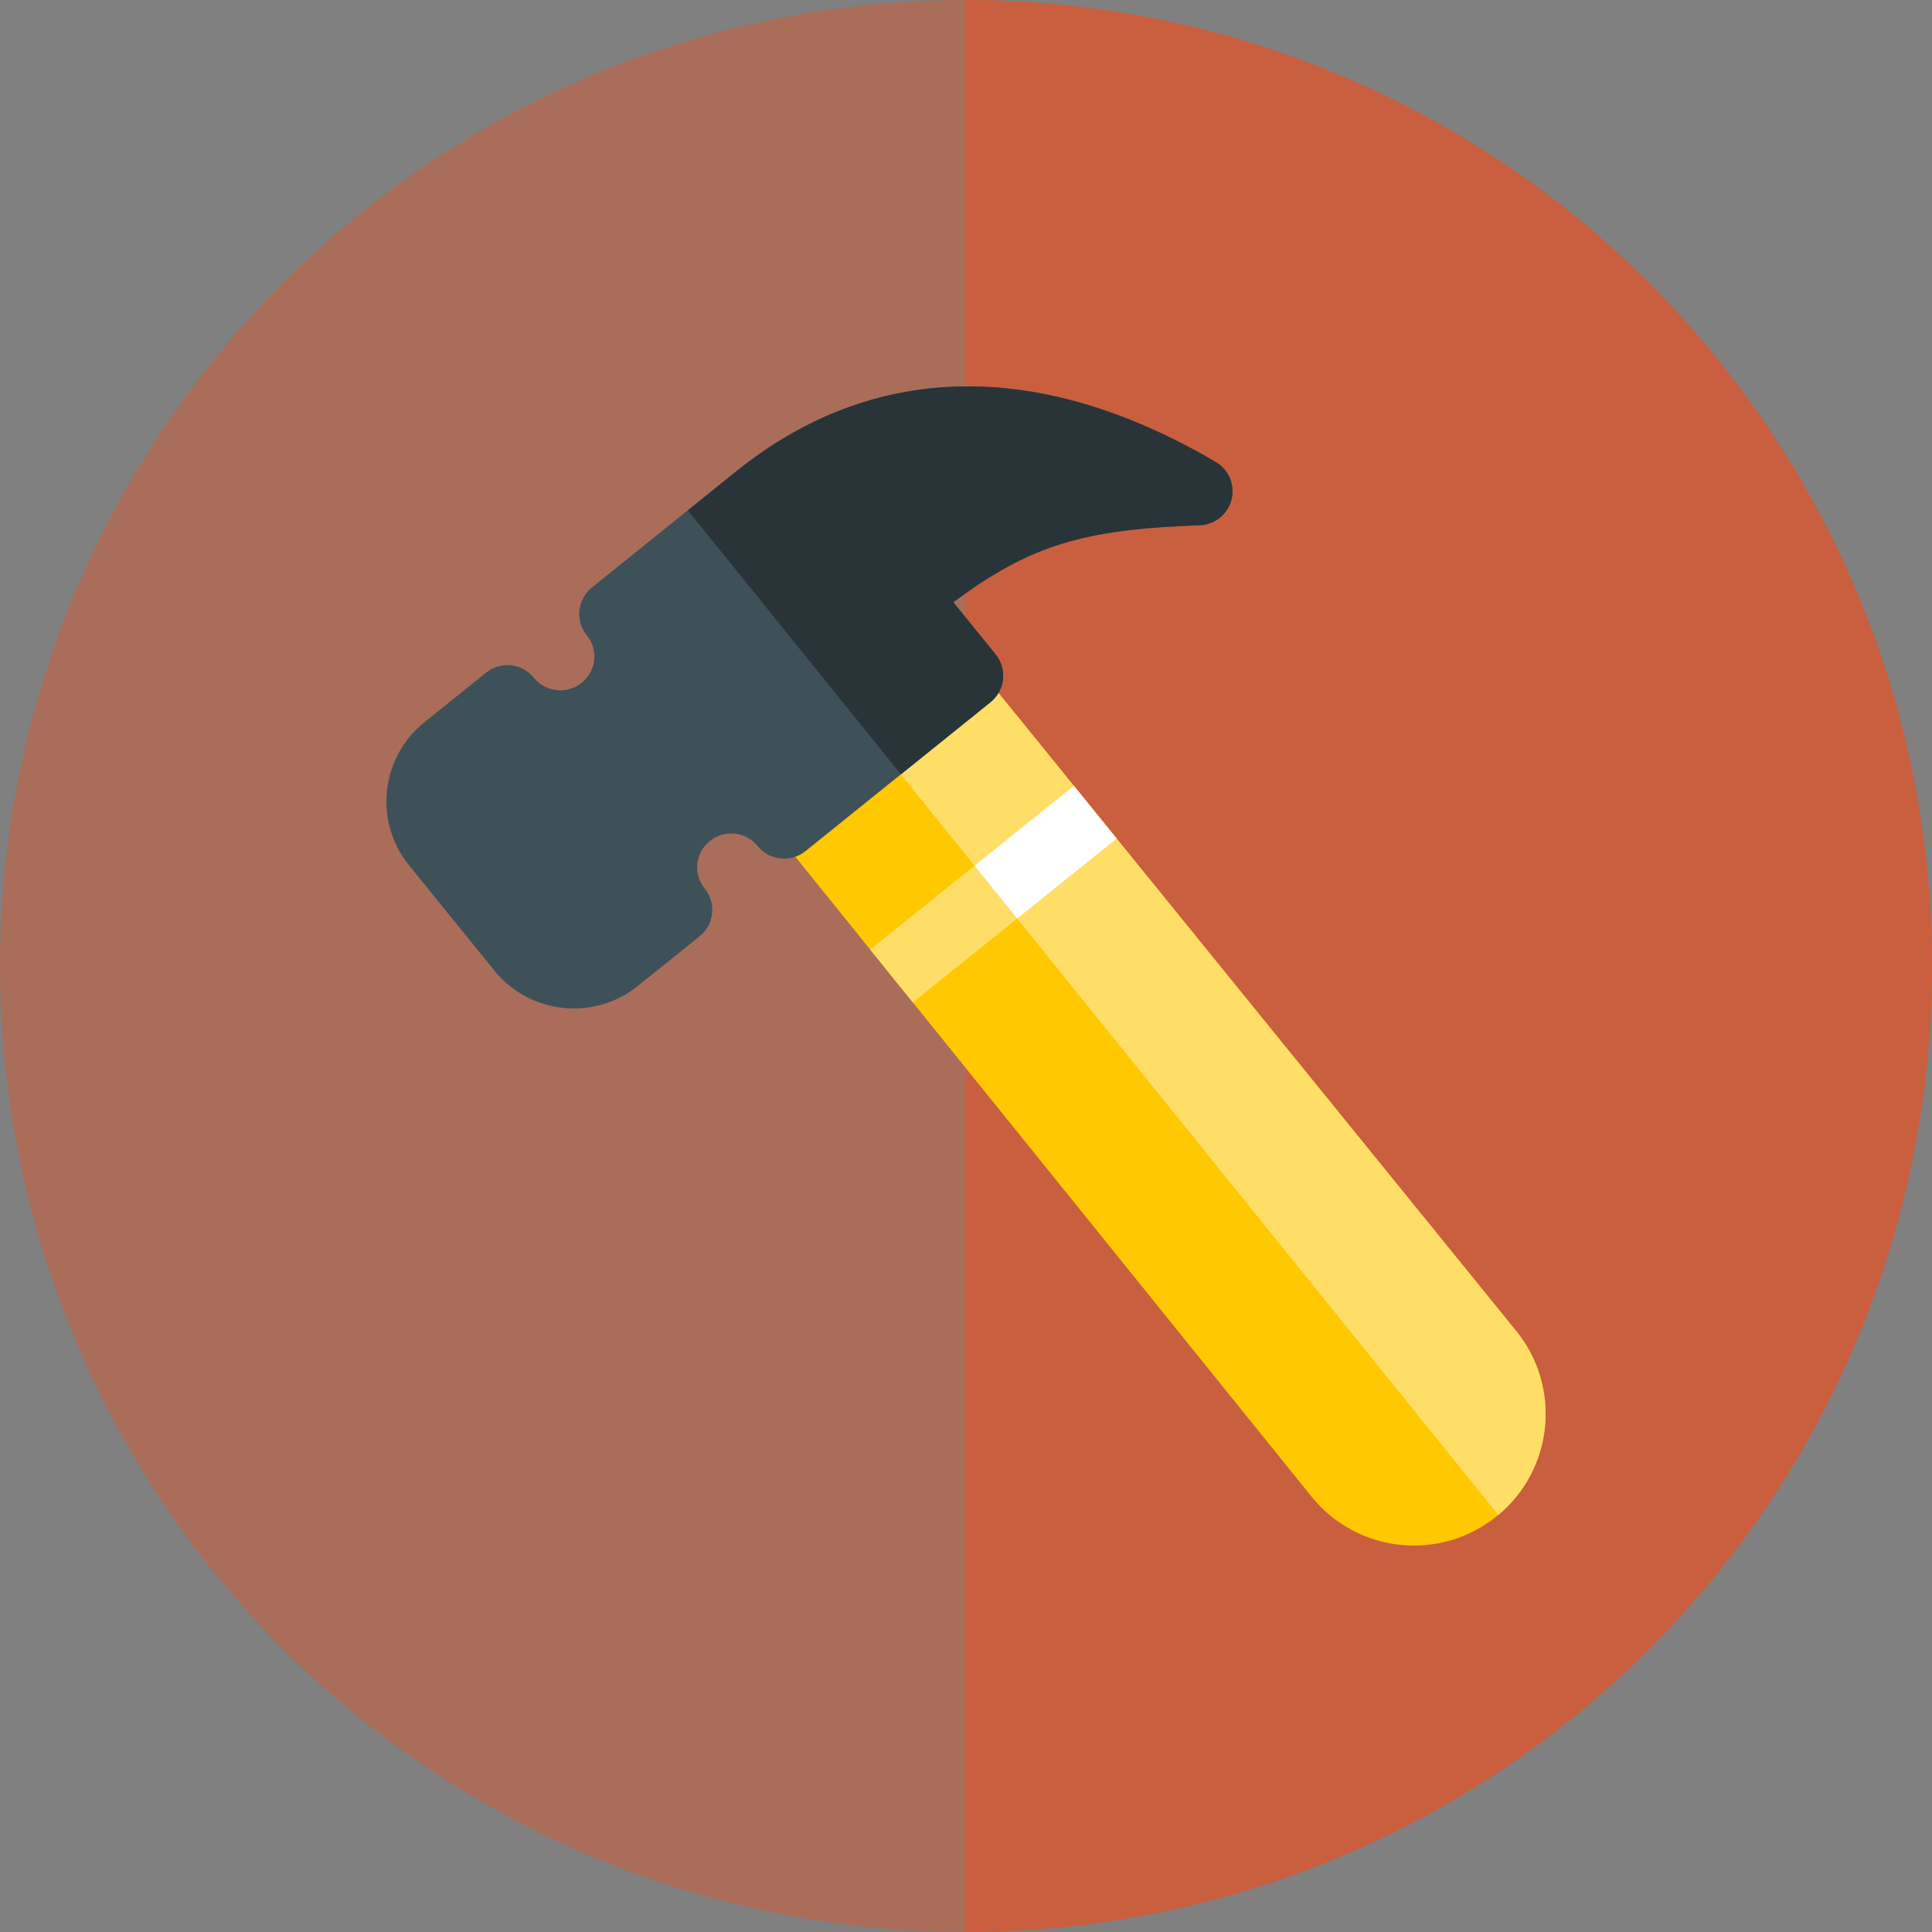<svg width="40" height="40" viewBox="0 0 40 40" fill="none" xmlns="http://www.w3.org/2000/svg">
<rect x="0" y="0" width="40" height="40" fill="#808080" stroke="none"/>
<circle cx="20" cy="20" r="20" fill="#E85222" fill-opacity="0.4"/>
<path opacity="0.5" d="M20 40C31.046 40 40 31.046 40 20C40 8.954 31.046 0 20 0V40Z" fill="#E85222"/>
<g clip-path="url(#clip0)">
<path d="M30.987 31.393C29.814 32.341 28.098 32.157 27.152 30.984C14.618 15.447 21.123 23.511 16.305 17.538C16.386 17.526 16.462 17.492 16.527 17.44L20.36 14.355C20.43 14.3 20.48 14.227 20.509 14.145C21.929 15.896 30.21 26.102 31.39 27.556C32.34 28.727 32.16 30.445 30.987 31.393Z" fill="#FFC800"/>
<path d="M31.021 31.365C30.587 30.827 19.161 16.663 18.504 15.85L20.36 14.355C20.43 14.3 20.48 14.227 20.509 14.145C20.509 14.145 27.985 23.36 31.39 27.556C32.332 28.716 32.164 30.412 31.021 31.365Z" fill="#FFDE67"/>
<path d="M23.119 17.362L18.899 20.754L18.016 19.659L22.233 16.27L23.119 17.362Z" fill="#FFDE67"/>
<path d="M23.119 17.362L21.059 19.017L20.176 17.923L22.233 16.27C22.524 16.629 22.343 16.406 23.119 17.362Z" fill="white"/>
<path d="M25.17 9.566C21.506 7.414 18.073 7.481 15.242 9.759L12.255 12.163C11.951 12.408 11.904 12.852 12.15 13.155C12.391 13.45 12.352 13.888 12.043 14.136C11.741 14.38 11.296 14.333 11.052 14.031C10.809 13.73 10.367 13.683 10.065 13.926L8.786 14.954C7.878 15.685 7.735 17.01 8.47 17.917L10.239 20.099C10.971 21.001 12.302 21.141 13.205 20.413L14.484 19.386C14.788 19.142 14.835 18.697 14.59 18.395C14.346 18.094 14.394 17.656 14.695 17.413C14.998 17.169 15.443 17.216 15.688 17.518C15.932 17.819 16.373 17.865 16.675 17.623L20.507 14.538C20.81 14.294 20.858 13.85 20.613 13.548L19.738 12.469C21.338 11.276 22.435 10.961 24.839 10.874C25.152 10.863 25.419 10.647 25.496 10.344C25.572 10.041 25.44 9.724 25.17 9.566Z" fill="#3E5159"/>
<path d="M25.497 10.344C25.42 10.647 25.153 10.863 24.84 10.874C22.436 10.961 21.339 11.276 19.738 12.469L20.613 13.548C20.861 13.853 20.809 14.297 20.508 14.538L18.652 16.032C18.412 15.735 14.411 10.776 14.241 10.566L15.243 9.759C18.073 7.481 21.507 7.414 25.171 9.566C25.441 9.724 25.573 10.041 25.497 10.344Z" fill="#293439"/>
</g>
<defs>
<clipPath id="clip0">
<rect width="24" height="24" fill="white" transform="translate(8 8)"/>
</clipPath>
</defs>
</svg>
